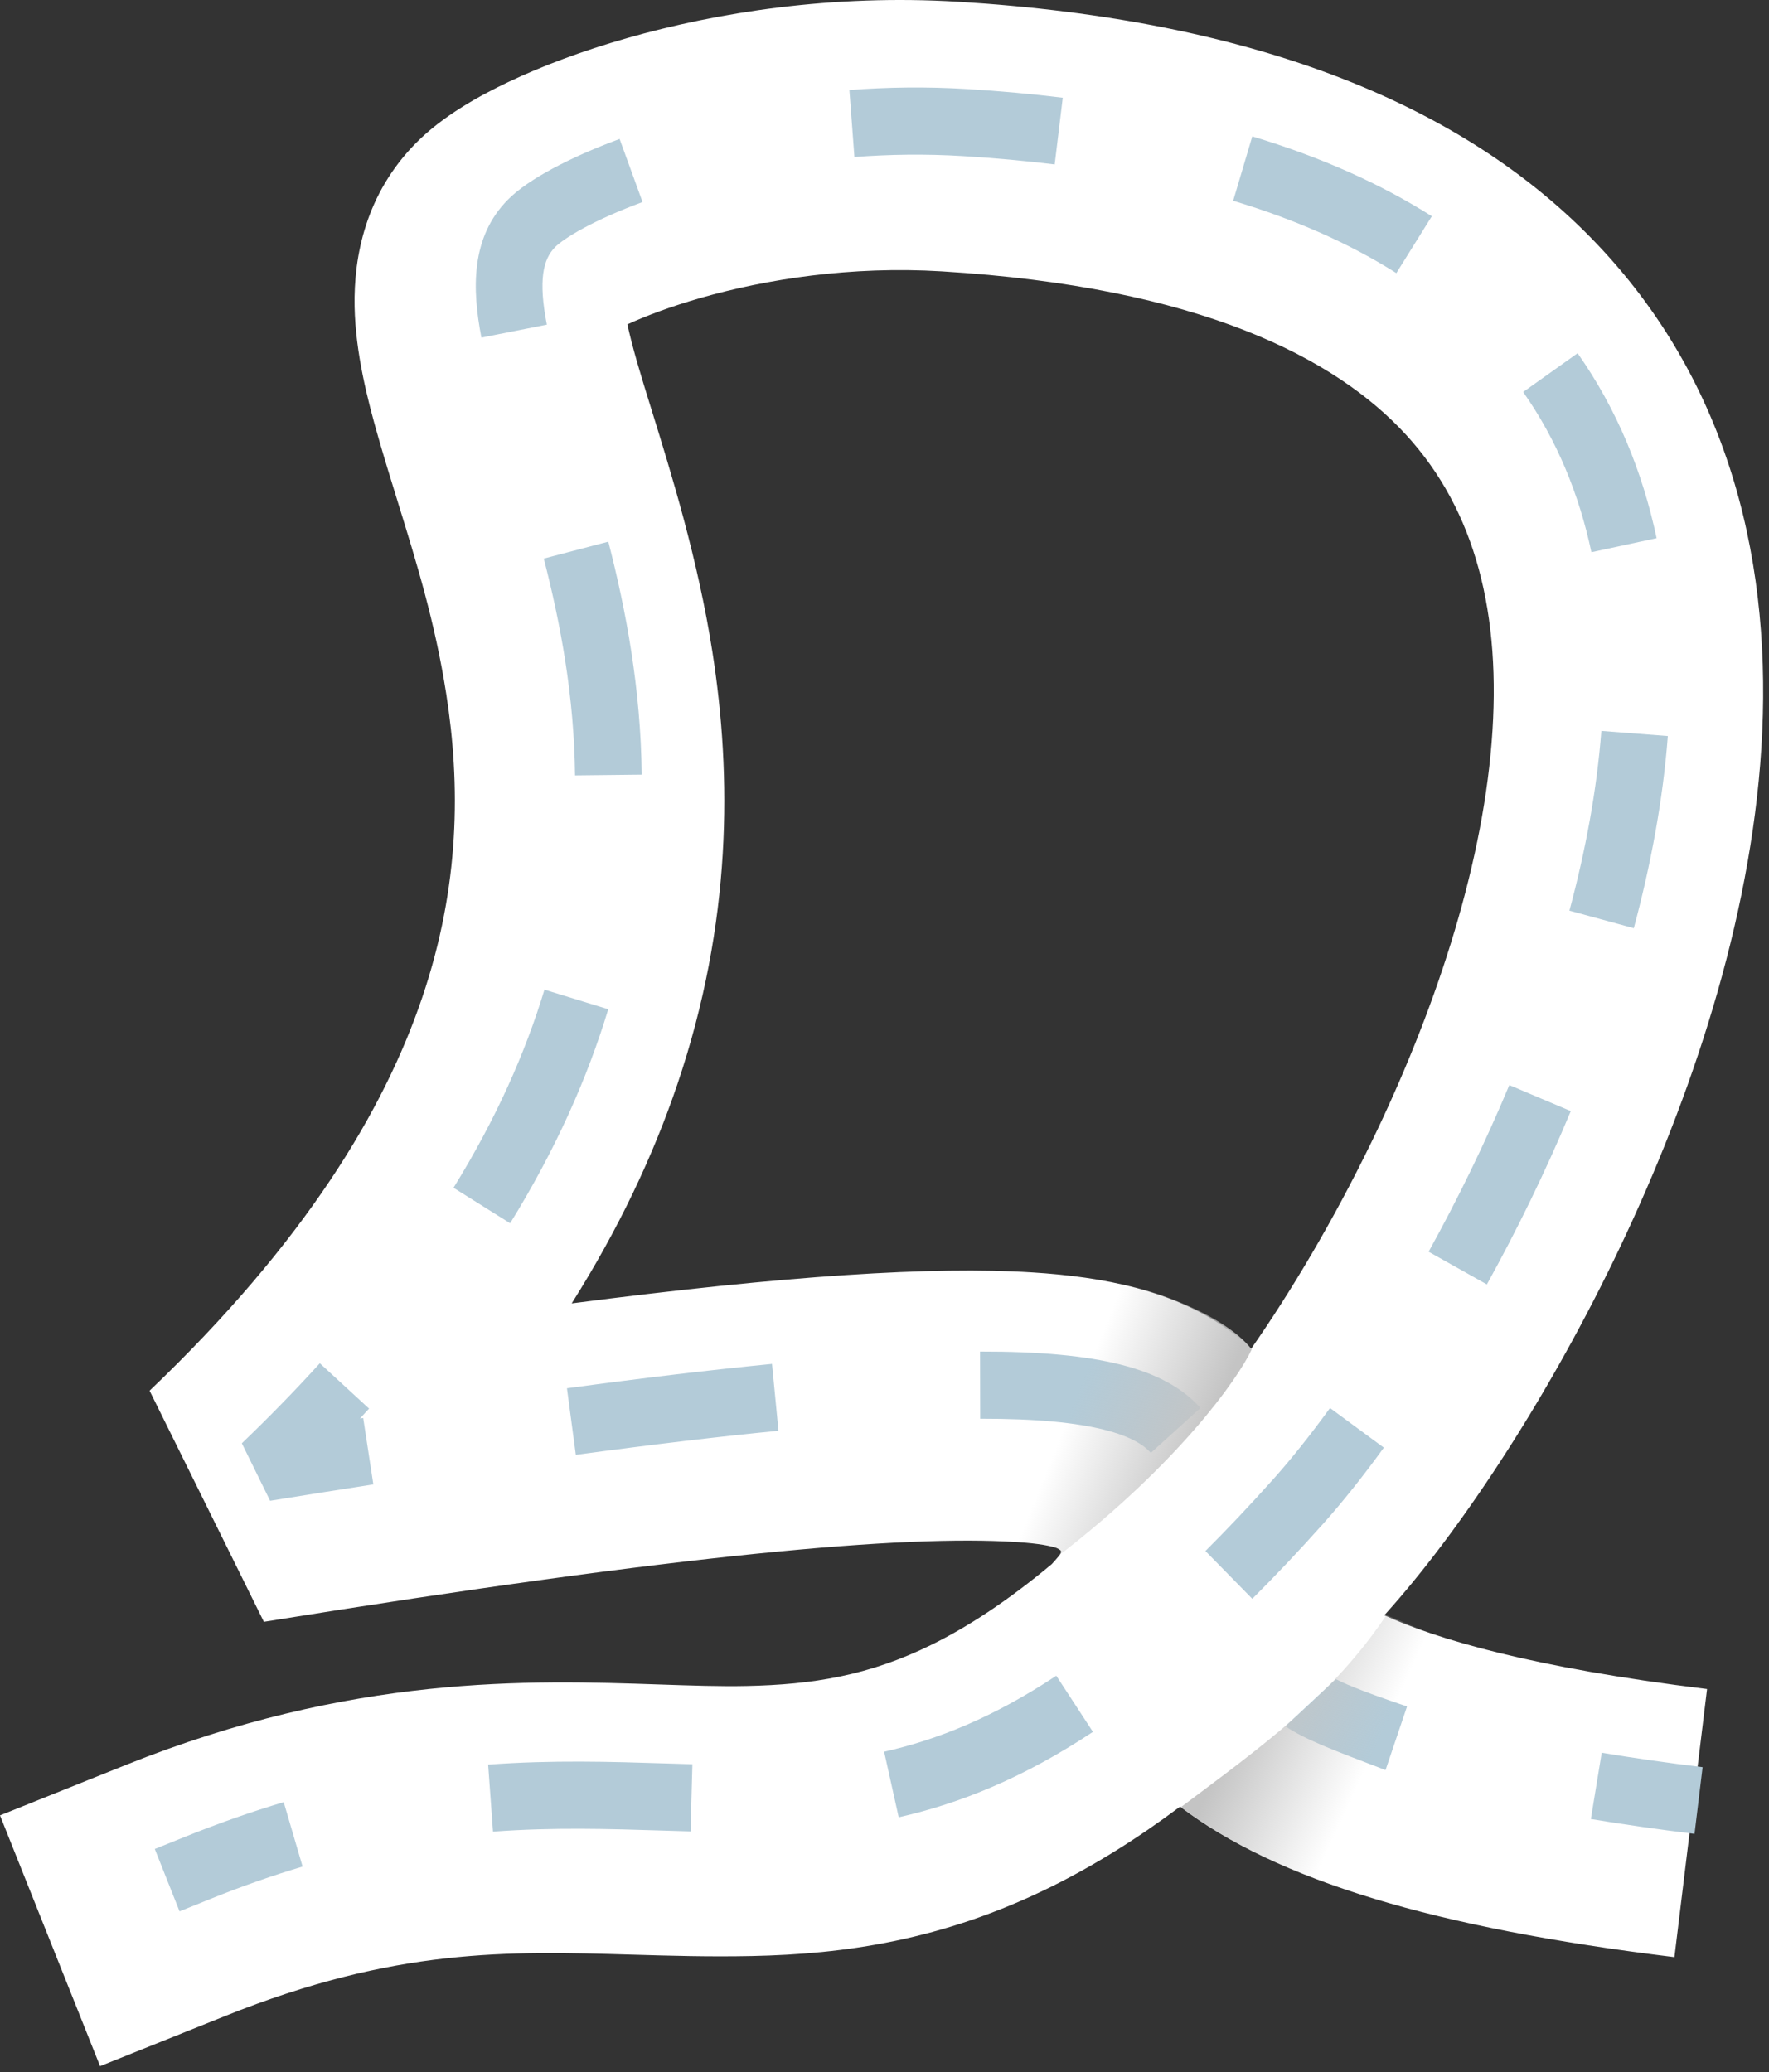 <svg width="257" height="301" viewBox="0 0 257 301" fill="none" xmlns="http://www.w3.org/2000/svg">
<rect x="0" y="0" width="257" height="301" fill="#333333" stroke="none"/>
<path fill-rule="evenodd" clip-rule="evenodd" d="M91.121 5.53C104.193 1.797 120.938 -0.853 139.167 0.254C182.364 2.878 213.52 15.255 233.118 36.638C252.888 58.209 257.77 85.504 255.722 111.024C253.686 136.391 244.745 161.856 234.439 183.091C224.134 204.327 211.735 222.82 201.462 234.26C201.347 234.389 201.231 234.517 201.116 234.645C208.614 238.073 222.526 242.252 248.001 245.366L243.262 284.313C208.448 280.057 185.602 273.205 171.442 262.443C165.087 267.204 158.872 271.047 152.694 274.098C136.852 281.921 122.574 283.876 109.25 284.151C103.06 284.279 97.337 284.112 91.785 283.949C73.716 283.421 57.447 282.946 32.711 292.863L14.538 300.149L0 263.72L18.173 256.434C51.185 243.198 76.874 244.066 95.801 244.705C100.414 244.861 104.626 245.003 108.444 244.924C118.028 244.726 126.214 243.435 135.394 238.902C140.472 236.394 146.209 232.716 152.811 227.21C154.474 225.356 154.474 225.356 153.496 224.867C152.03 224.378 149.704 224.14 147.521 224.003C131.365 222.985 99.746 225.697 38.337 235.6L21.731 202.025C44.358 180.429 55.815 161.227 61.343 144.896C66.843 128.644 66.892 113.995 64.823 100.759C63.206 90.421 60.53 81.771 57.822 73.016C56.854 69.886 55.881 66.742 54.952 63.502C53.381 58.031 51.647 51.244 51.516 44.539C51.375 37.271 53.111 28.117 60.533 20.677C64.354 16.847 69.544 13.956 73.862 11.909C78.715 9.607 84.572 7.4 91.121 5.53ZM181.766 195.939C187.408 187.847 193.599 177.548 199.238 165.929C208.291 147.275 215.192 126.705 216.703 107.878C218.202 89.204 214.338 74.144 204.291 63.181C194.071 52.032 174.339 41.698 136.799 39.418C123.641 38.618 111.349 40.55 101.846 43.264C97.419 44.528 93.798 45.905 91.149 47.12C91.444 48.499 91.896 50.304 92.571 52.655C93.139 54.635 93.855 56.94 94.654 59.516C97.493 68.663 101.39 81.216 103.495 94.684C106.319 112.741 106.368 133.997 98.412 157.501C94.883 167.928 89.863 178.55 83.058 189.341C114.366 185.284 135.565 183.937 149.976 184.844C160.368 185.499 170.516 187.451 178.455 193.195C179.667 194.072 180.767 194.991 181.766 195.939Z" fill="white"/>
<path fill-rule="evenodd" clip-rule="evenodd" d="M123.399 13.079C128.859 12.663 134.59 12.575 140.49 12.936C145.326 13.231 149.96 13.654 154.398 14.199L153.225 23.886C148.993 23.366 144.556 22.961 139.904 22.677C134.475 22.345 129.185 22.425 124.13 22.81L123.399 13.079ZM181.932 19.814C191.994 22.844 200.649 26.748 208.016 31.411L202.862 39.674C196.328 35.539 188.493 31.976 179.156 29.164L181.932 19.814ZM80.227 24.522C82.909 23.074 86.216 21.59 90.017 20.187L93.35 29.35C89.897 30.625 87.017 31.928 84.805 33.123C82.511 34.361 81.196 35.344 80.65 35.895C78.918 37.639 78.174 40.634 79.447 47.162L69.941 49.043C68.569 42.006 68.373 34.46 73.799 28.994C75.338 27.444 77.625 25.927 80.227 24.522ZM229.197 51.31C234.965 59.534 238.648 68.63 240.675 78.178L231.201 80.219C229.416 71.811 226.213 63.968 221.285 56.942L229.197 51.31ZM83.541 112.642C83.415 101.176 81.455 90.657 79 81.143L88.377 78.688C90.951 88.666 93.091 100.015 93.229 112.534L83.541 112.642ZM242.304 106.927C241.594 116.221 239.837 125.619 237.359 134.84L228.007 132.29C230.357 123.548 231.989 114.759 232.645 106.178L242.304 106.927ZM65.887 172.548C72.105 162.482 76.339 152.875 79.099 143.765L88.365 146.614C85.349 156.571 80.755 166.95 74.113 177.703L65.887 172.548ZM228.206 161.409C224.493 170.311 220.321 178.801 216.012 186.59L207.549 181.839C211.699 174.339 215.711 166.173 219.274 157.63L228.206 161.409ZM160.432 207.697C156.46 206.697 150.716 206.081 142.403 206.098L142.383 196.34C151.07 196.321 157.709 196.953 162.781 198.229C167.878 199.513 171.727 201.533 174.405 204.535L167.199 211.057C166.234 209.976 164.379 208.691 160.432 207.697ZM35.131 209.667C39.226 205.739 42.997 201.863 46.465 198.041L53.616 204.625C53.181 205.105 52.741 205.585 52.297 206.066C52.453 206.041 52.61 206.017 52.766 205.993L54.239 215.638C49.437 216.383 44.44 217.176 39.241 218.018L35.131 209.667ZM113.097 207.846C104.568 208.683 94.813 209.837 83.655 211.345L82.367 201.673C93.613 200.153 103.487 198.984 112.158 198.134L113.097 207.846ZM201.046 210.298C197.979 214.526 195.004 218.25 192.239 221.344C188.692 225.314 185.261 228.942 181.933 232.256L175.122 225.315C178.304 222.147 181.605 218.658 185.038 214.816C187.542 212.013 190.311 208.557 193.224 204.541L201.046 210.298ZM201.291 257.137C193.581 254.198 189.67 252.731 186.737 250.776L194.07 243.932C195.048 244.421 197.003 245.399 204.414 247.899L201.291 257.137ZM158.781 251.586C148.759 258.228 139.537 261.973 130.563 263.996L128.447 254.473C136.231 252.718 144.372 249.454 153.457 243.433L158.781 251.586ZM246.181 266.404C240.781 265.741 235.77 265.021 231.121 264.248L232.697 254.62C237.199 255.367 242.074 256.069 247.354 256.717L246.181 266.404ZM96.317 265.926C88.432 265.68 80.44 265.431 71.622 266.079L70.917 256.346C80.278 255.658 88.814 255.926 96.691 256.173C98.009 256.215 99.309 256.255 100.591 256.291L100.324 266.046C98.989 266.009 97.655 265.967 96.317 265.926ZM43.961 271.156C39.713 272.419 35.263 273.964 30.582 275.85L26.085 277.662L22.487 268.601L26.984 266.789C31.938 264.793 36.674 263.148 41.218 261.797L43.961 271.156Z" fill="#B3CBD8"/>
<path d="M153.985 225.845C171.192 212.548 179.893 200.262 181.849 196.026C177.547 190.551 165.717 186.738 161.318 186.249C157.407 188.986 145.186 212.483 139.808 223.89C150.563 223.89 154.963 224.378 153.985 225.845Z" fill="url(#paint0_linear)"/>
<path d="M201.403 234.644C193.581 246.376 183.315 253.709 171.583 262.508C178.427 267.885 188.693 272.285 193.581 273.751C197.616 271.2 208.697 250.675 214.601 239.532C206.78 237.088 205.313 236.11 201.403 234.644Z" fill="url(#paint1_linear)"/>
<defs>
<linearGradient id="paint0_linear" x1="175.494" y1="207.758" x2="157.407" y2="200.425" gradientUnits="userSpaceOnUse">
<stop stop-color="#C4C4C4"/>
<stop offset="1" stop-color="#C4C4C4" stop-opacity="0"/>
</linearGradient>
<linearGradient id="paint1_linear" x1="179.425" y1="251.542" x2="197.15" y2="259.712" gradientUnits="userSpaceOnUse">
<stop stop-color="#C4C4C4"/>
<stop offset="1" stop-color="#C4C4C4" stop-opacity="0"/>
</linearGradient>
</defs>
</svg>
